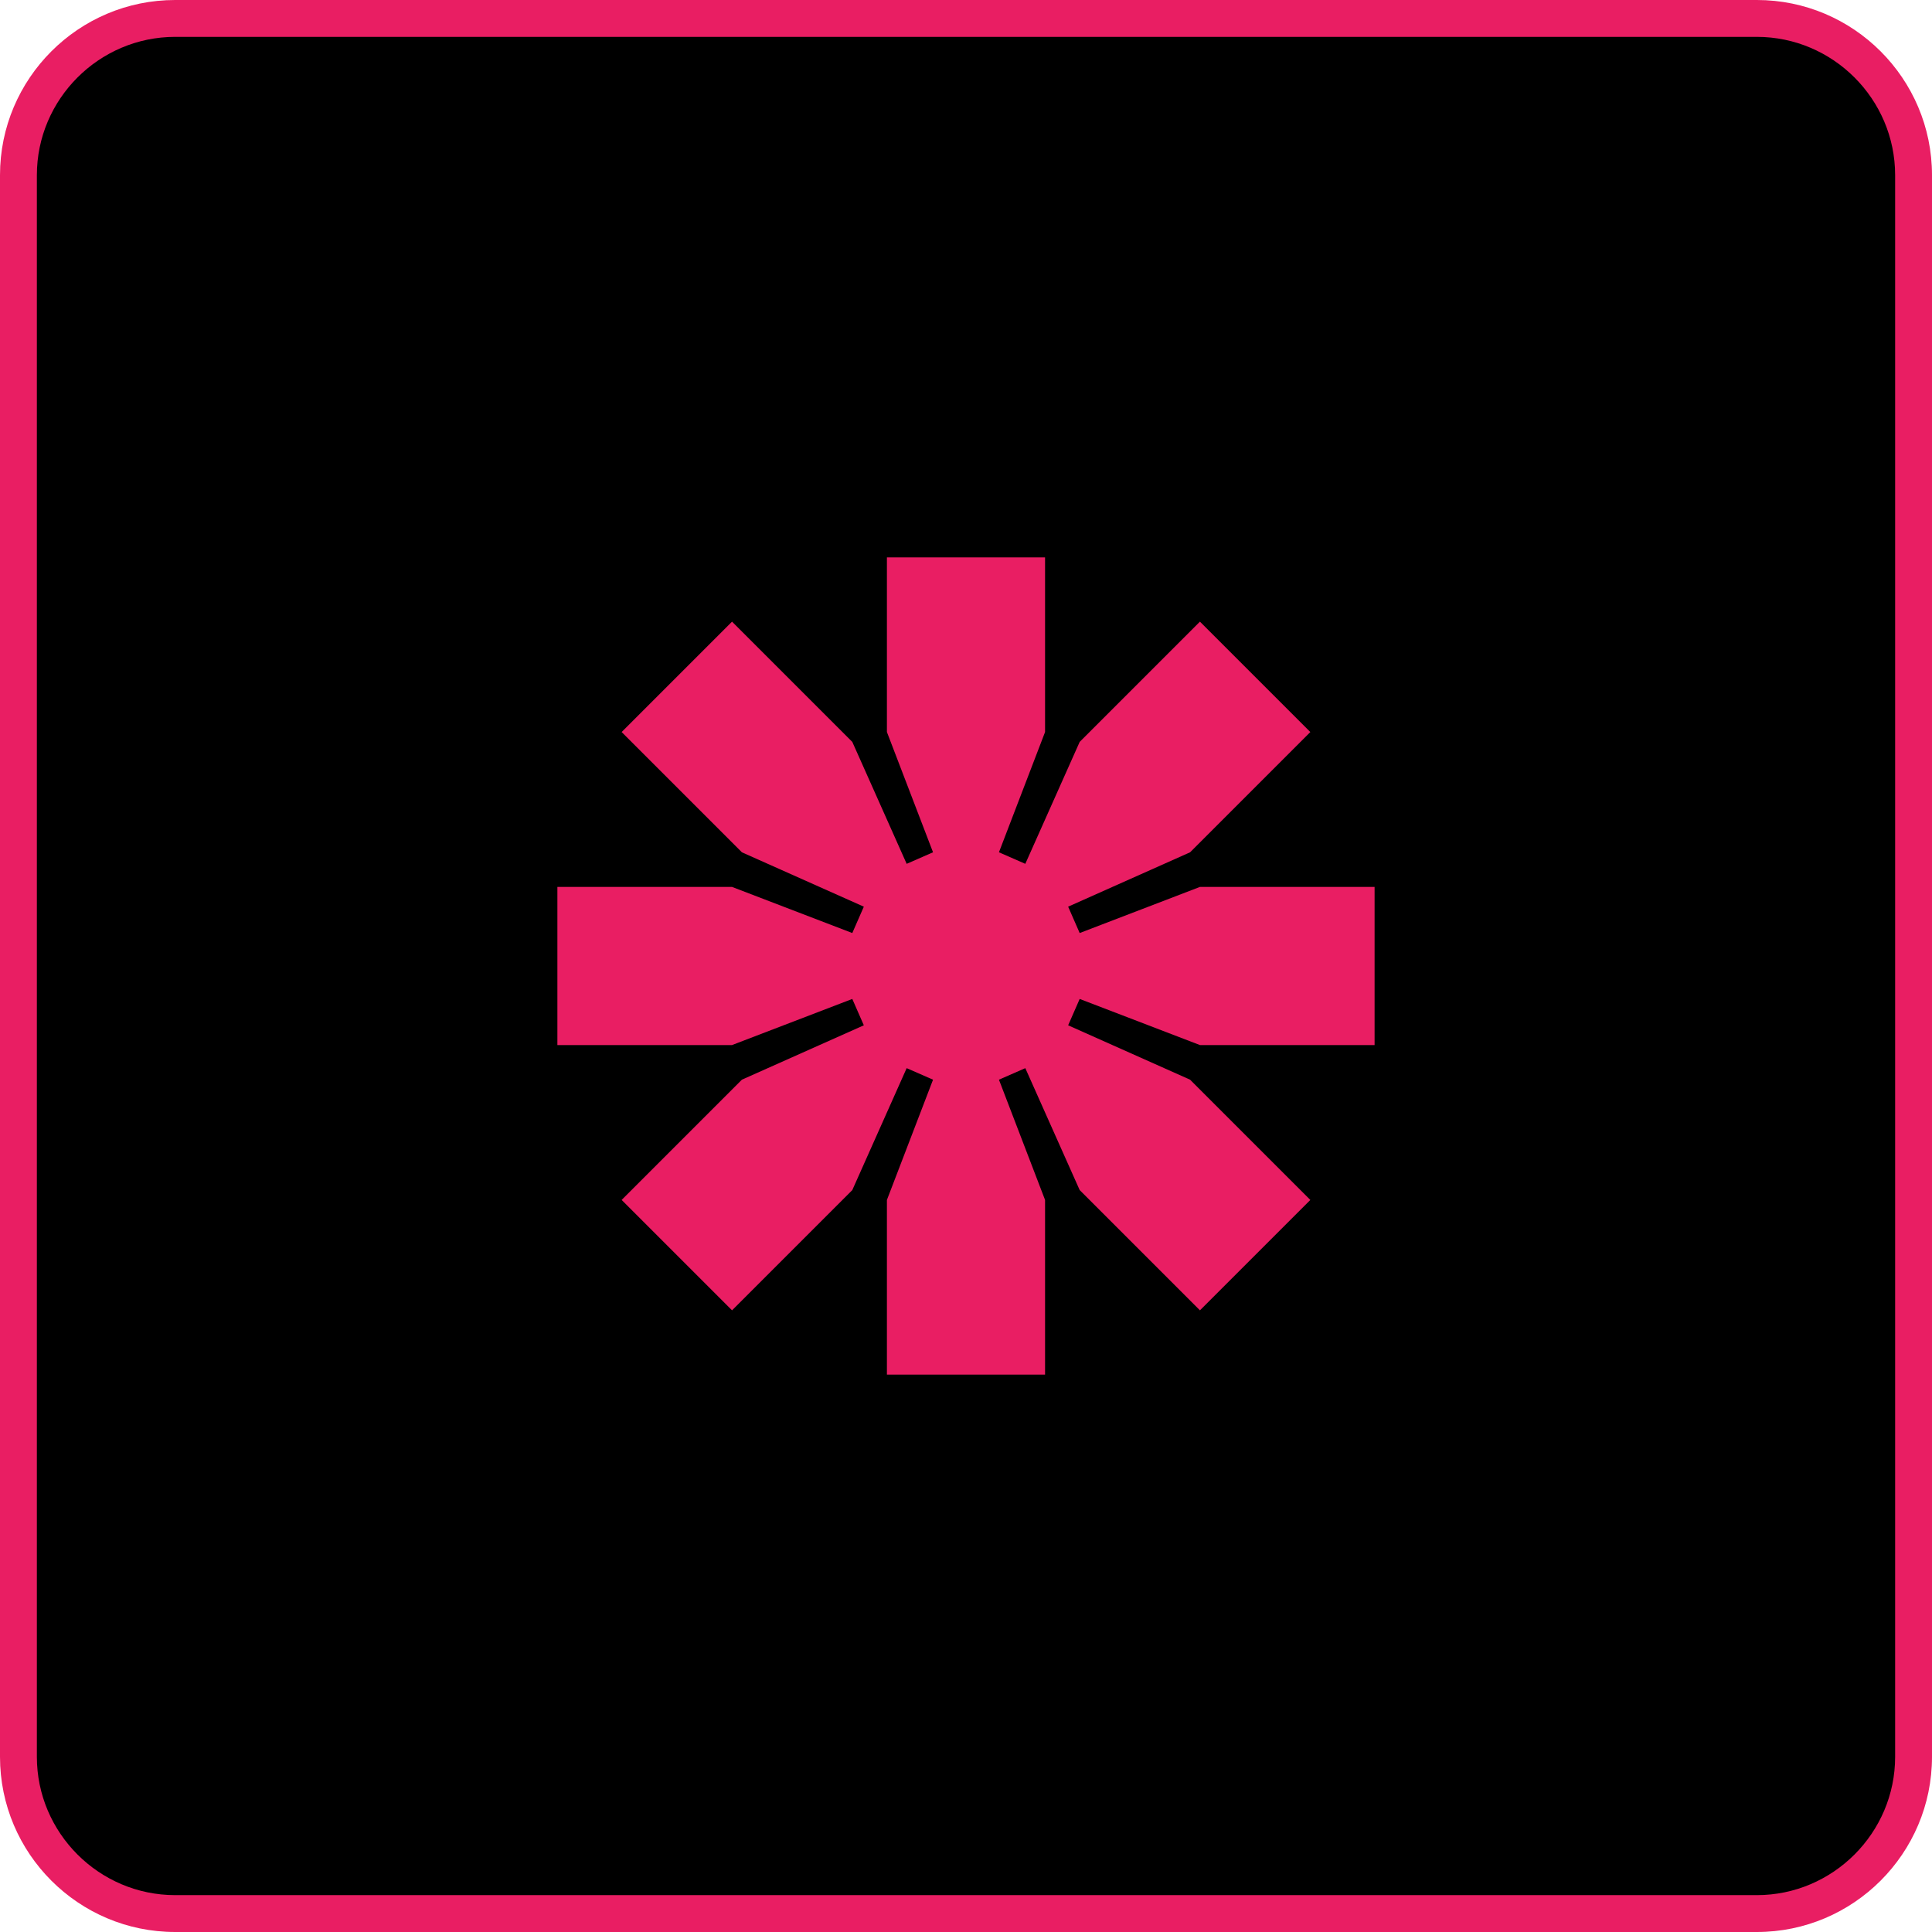<?xml version="1.0" encoding="UTF-8"?><svg id="Layer_1" xmlns="http://www.w3.org/2000/svg" viewBox="0 0 1048 1048"><defs><style>.cls-1{fill:#e91e63;}.cls-1,.cls-2{stroke-width:0px;}</style></defs><rect class="cls-2" x="10" y="10" width="1028" height="1028" rx="85" ry="85"/><path class="cls-1" d="m953,20c41.25,0,75,33.75,75,75v858c0,41.25-33.75,75-75,75H95c-41.25,0-75-33.75-75-75V95c0-41.25,33.75-75,75-75h858m0-20H95C42.62,0,0,42.62,0,95v858c0,52.38,42.62,95,95,95h858c52.38,0,95-42.62,95-95V95c0-52.38-42.62-95-95-95h0Z"/><path class="cls-1" d="m650.9,710.78l-65.24-65.24-29.49-66.13-14.3,6.26,25.02,65.24v94.73h-85.79v-94.73l25.02-65.24-14.3-6.26-29.49,66.13-65.24,65.24-59.88-59.88,65.24-65.24,66.13-29.49-6.26-14.3-65.24,25.02h-94.73v-85.79h94.73l65.24,25.02,6.26-14.3-66.13-29.49-65.24-65.24,59.88-59.88,65.24,65.24,29.49,66.13,14.3-6.26-25.02-65.24v-94.73h85.79v94.73l-25.02,65.24,14.3,6.26,29.49-66.13,65.24-65.24,59.88,59.88-65.24,65.24-66.13,29.49,6.26,14.3,65.24-25.02h94.73v85.79h-94.73l-65.24-25.02-6.26,14.3,66.13,29.49,65.24,65.24-59.88,59.88Z"/></svg>